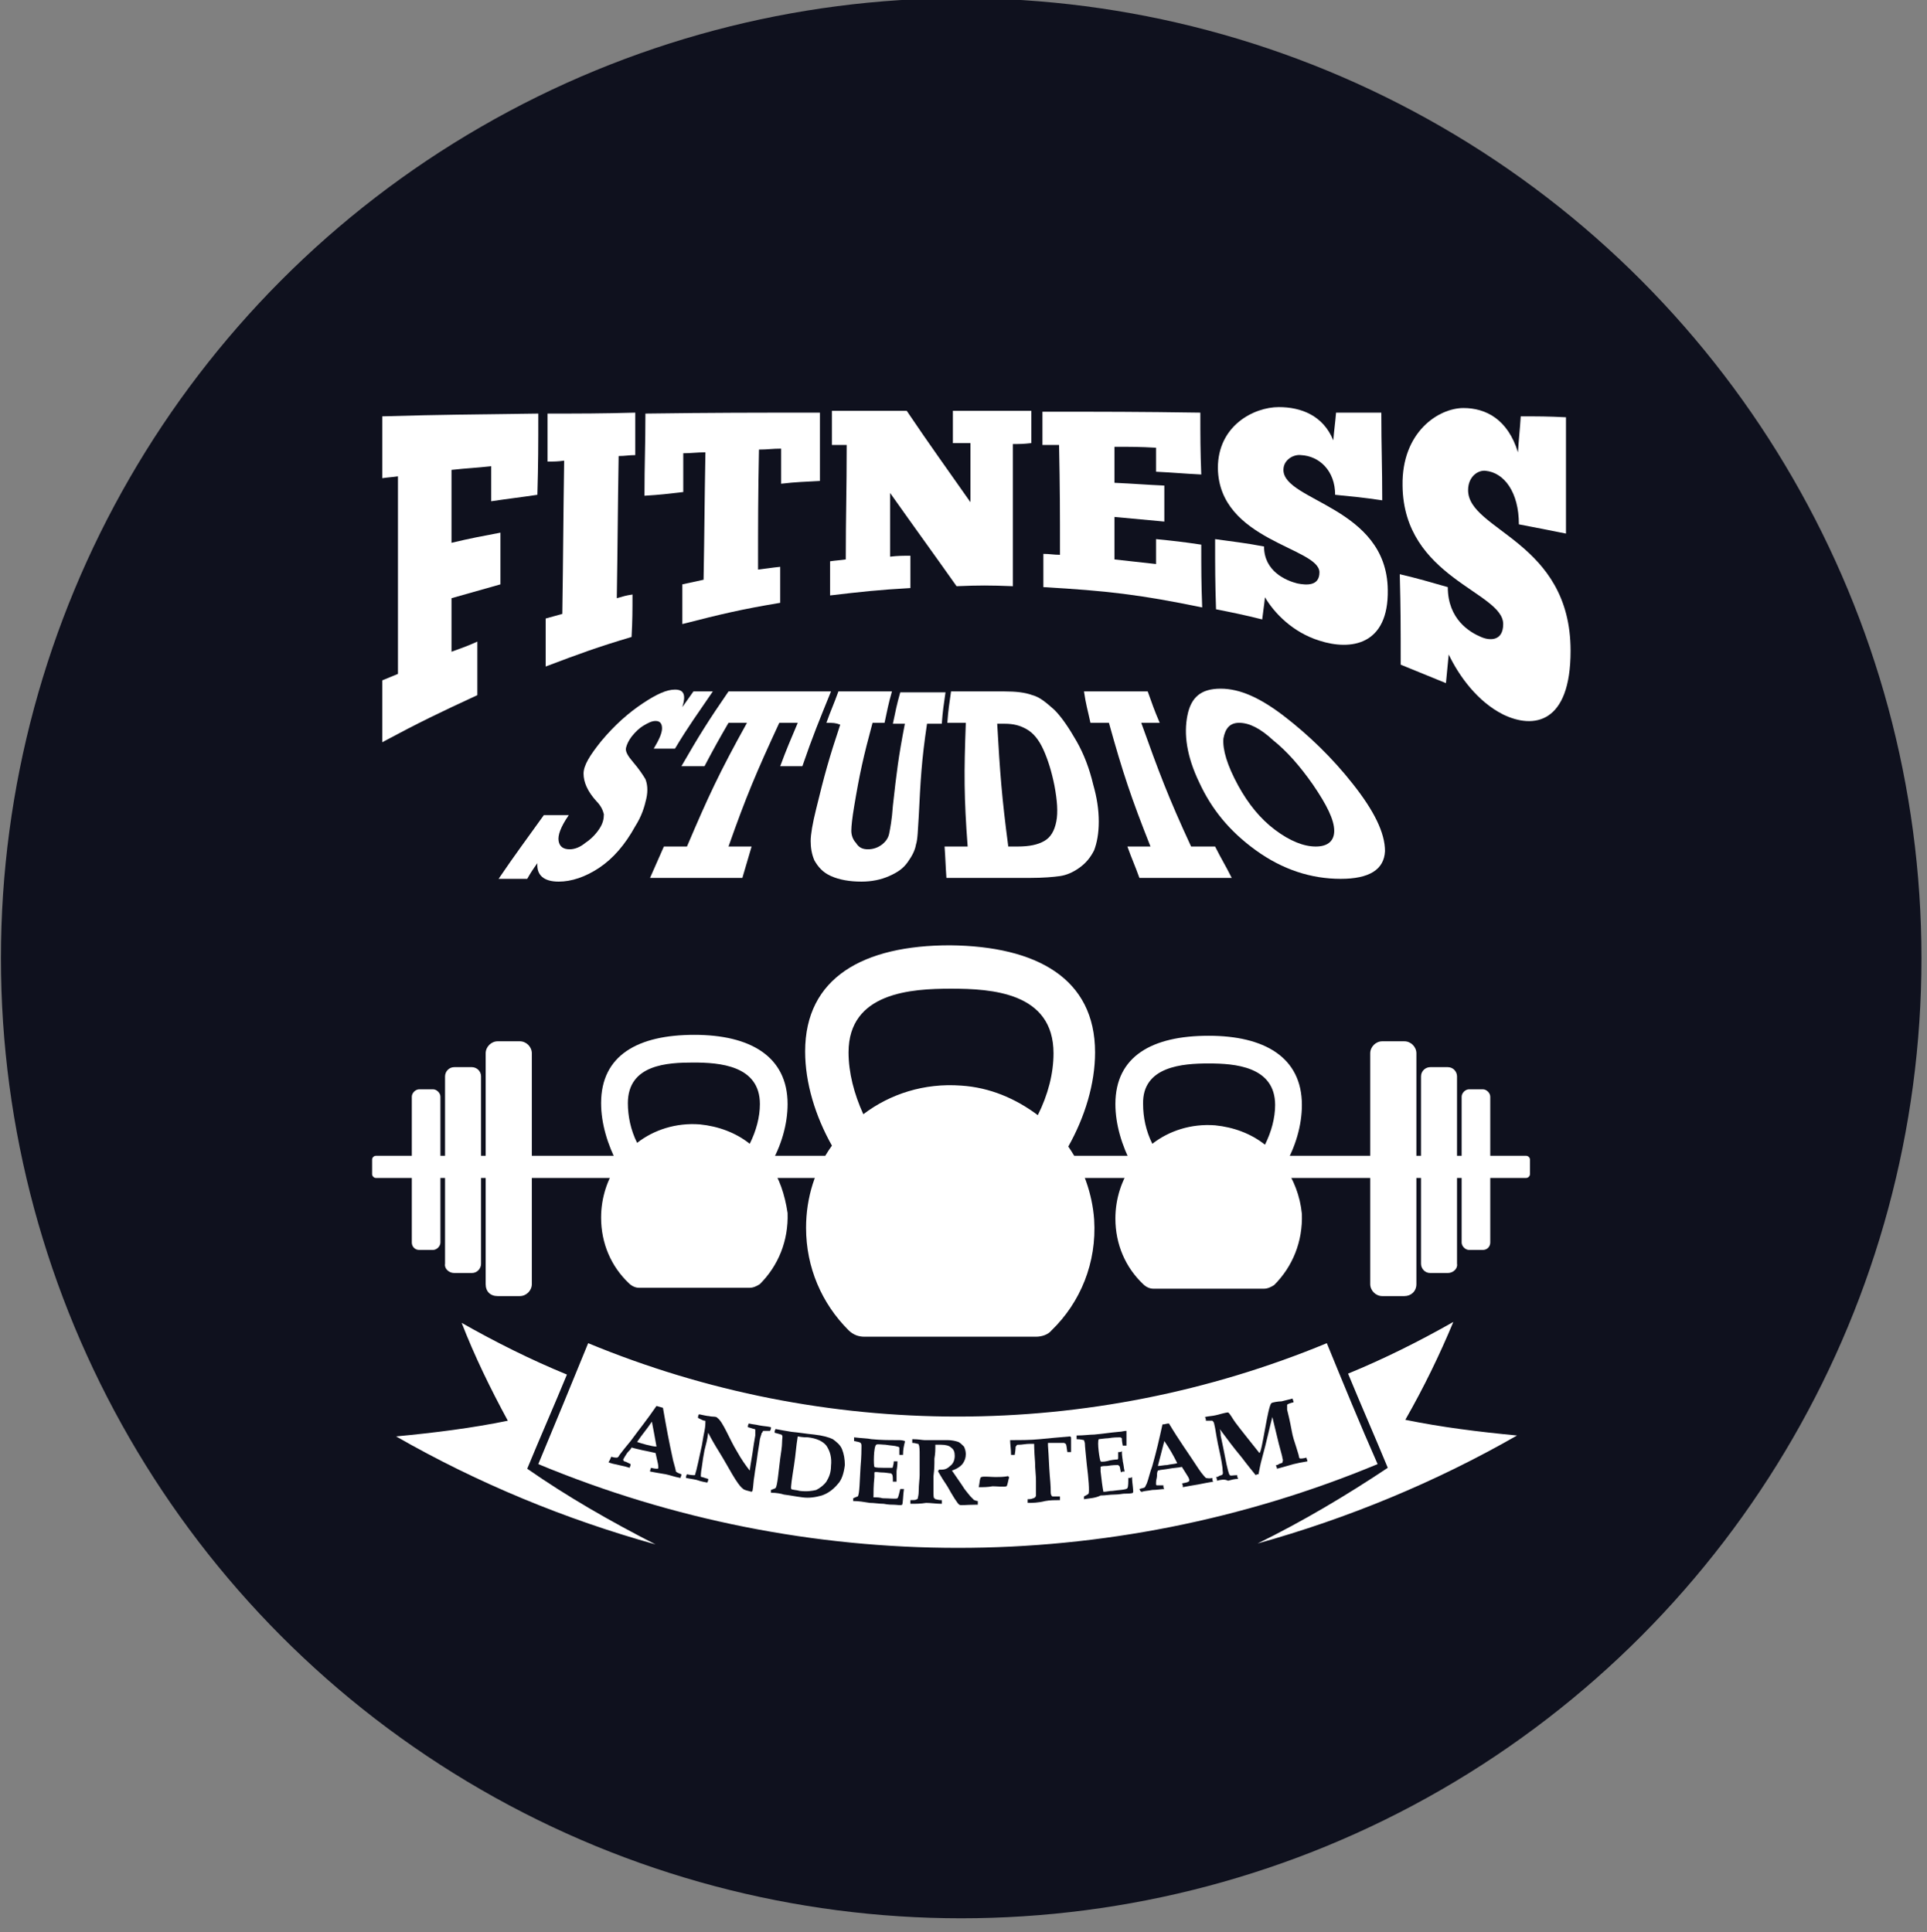 <?xml version="1.0" encoding="utf-8"?>
<!-- Generator: Adobe Illustrator 16.0.0, SVG Export Plug-In . SVG Version: 6.00 Build 0)  -->
<!DOCTYPE svg PUBLIC "-//W3C//DTD SVG 1.1//EN" "http://www.w3.org/Graphics/SVG/1.1/DTD/svg11.dtd">
<svg version="1.1" id="Layer_1" xmlns="http://www.w3.org/2000/svg" xmlns:xlink="http://www.w3.org/1999/xlink" x="0px" y="0px"
	 width="208.7px" height="209.3px" viewBox="0 0 208.7 209.3" enable-background="new 0 0 208.7 209.3" xml:space="preserve">
<rect x="0" y="0" width="208.7" height="209.3" fill="#808080" stroke="none"/>
<g>
	<circle fill="#0F111E" cx="104.1" cy="103.8" r="104"/>
	<g>
		<g>
			<g>
				<path fill="#FFFFFF" d="M54,95.2c1.9-2.8,2.9-4.1,4.9-6.9c1.1,0,1.6,0,2.7,0c-0.9,1.3-1.2,2.2-1.1,2.8c0.1,0.6,0.5,0.9,1.2,0.9
					c0.5,0,1.1-0.2,1.7-0.7c0.6-0.4,1.1-0.9,1.5-1.5c0.4-0.6,0.5-1.1,0.5-1.6c-0.1-0.4-0.3-0.9-0.8-1.4c-1-1.1-1.4-2.1-1.4-3
					s0.7-2,1.9-3.5c1.5-1.8,3-3.1,4.5-4.1c1.5-1,2.6-1.5,3.5-1.5c1,0,1.2,0.6,0.8,1.9c0.5-0.7,0.7-1,1.2-1.7c0.8,0,1.2,0,2.1,0
					c-1.7,2.5-2.6,3.7-4.1,6.2c-0.9,0-1.4,0-2.3,0c0.6-1,0.9-1.7,0.9-2.2c0-0.5-0.2-0.8-0.7-0.8c-0.4,0-0.8,0.2-1.3,0.5
					c-0.5,0.3-0.9,0.7-1.3,1.2c-0.3,0.4-0.5,0.8-0.6,1.2s0.2,0.9,0.8,1.6c0.6,0.7,1,1.3,1.3,1.8c0.2,0.5,0.3,1.2,0.1,2.1
					c-0.2,0.9-0.5,1.9-1.2,3c-1.1,2-2.4,3.5-3.9,4.5c-1.5,1-3,1.5-4.4,1.5c-1.6,0-2.4-0.7-2.3-2c-0.5,0.7-0.7,1-1.1,1.7
					C55.8,95.2,55.2,95.2,54,95.2z"/>
				<path fill="#FFFFFF" d="M70.4,95.1c0.6-1.4,0.9-2,1.5-3.4c1,0,1.5,0,2.5,0c2.3-5.4,3.5-8,6.5-13.4c-0.8,0-1.2,0-2,0
					c-1.1,1.9-1.6,2.8-2.6,4.7c-1,0-1.5,0-2.5,0c1.9-3.3,2.9-4.9,5.1-8.1c4.4,0,6.6,0,11.1,0c-1.3,3.2-2,4.9-3.1,8.1
					c-1,0-1.5,0-2.4,0c0.7-1.9,1.1-2.8,1.9-4.7c-0.8,0-1.2,0-2,0c-2.5,5.4-3.6,8-5.5,13.4c1,0,1.5,0,2.5,0c-0.4,1.4-0.6,2-1,3.4
					C76.4,95.1,74.4,95.1,70.4,95.1z"/>
				<path fill="#FFFFFF" d="M89.5,78.3c0.5-1.4,0.8-2,1.3-3.4c2.3,0,3.5,0,5.8,0c-0.4,1.4-0.5,2-0.8,3.4c-0.5,0-0.8,0-1.3,0
					c-1,3.7-1.4,5.5-2,9.1c-0.2,1.2-0.3,2.1-0.3,2.6c0,0.5,0.2,1,0.5,1.3C93,91.8,93.4,92,94,92c0.6,0,1.1-0.2,1.5-0.5
					c0.4-0.3,0.7-0.7,0.8-1.2c0.1-0.5,0.3-1.5,0.4-3c0.4-3.6,0.6-5.3,1.3-8.9c-0.5,0-0.8,0-1.3,0c0.3-1.4,0.4-2,0.8-3.4
					c1.9,0,2.9,0,4.9,0c-0.2,1.4-0.3,2-0.4,3.4c-0.6,0-1,0-1.6,0c-0.6,4-0.7,6.1-0.9,10.1c-0.1,1.4-0.1,2.4-0.3,3
					c-0.1,0.6-0.4,1.2-0.9,1.9s-1.1,1.1-2,1.5c-0.9,0.4-1.9,0.6-3,0.6c-1.3,0-2.4-0.2-3.3-0.6s-1.4-1-1.8-1.7
					c-0.3-0.7-0.4-1.4-0.4-2.1c0-0.7,0.2-1.9,0.6-3.5c0.9-3.7,1.4-5.5,2.6-9.1C90.5,78.3,90.2,78.3,89.5,78.3z"/>
				<path fill="#FFFFFF" d="M102.5,95.1c-0.1-1.4-0.1-2-0.2-3.4c1,0,1.5,0,2.5,0c-0.4-5.3-0.4-8-0.2-13.4c-0.8,0-1.2,0-2,0
					c0.1-1.4,0.2-2,0.4-3.4c2.3,0,3.5,0,5.8,0c1.2,0,2.2,0.1,3,0.4c0.8,0.2,1.5,0.8,2.4,1.6c0.8,0.8,1.6,2,2.4,3.4
					c0.8,1.4,1.4,3,1.8,4.7c0.4,1.4,0.6,2.7,0.6,4c0,1.3-0.2,2.3-0.5,3.1c-0.4,0.8-0.9,1.4-1.6,1.9c-0.7,0.5-1.4,0.8-2.1,0.9
					c-0.7,0.1-1.8,0.2-3.3,0.2C107.9,95.1,106.1,95.1,102.5,95.1z M109.2,91.7c0.4,0,0.6,0,1,0c1.3,0,2.2-0.2,2.9-0.6
					c0.7-0.4,1.1-1.1,1.3-2.1c0.2-1,0.1-2.3-0.2-3.9c-0.3-1.5-0.7-2.8-1.2-3.9c-0.5-1.1-1.1-1.8-1.8-2.2s-1.4-0.6-2.4-0.6
					c-0.3,0-0.5,0-0.8,0C108.3,83.7,108.5,86.4,109.2,91.7z"/>
				<path fill="#FFFFFF" d="M123.4,95.1c-0.5-1.4-0.8-2-1.3-3.4c1,0,1.5,0,2.5,0c-2.1-5.3-3-8-4.5-13.4c-0.8,0-1.2,0-2,0
					c-0.3-1.4-0.5-2-0.7-3.4c2.8,0,4.1,0,6.9,0c0.5,1.4,0.7,2,1.3,3.4c-0.8,0-1.2,0-2,0c1.9,5.3,2.9,8,5.4,13.4c1,0,1.5,0,2.6,0
					c0.7,1.4,1.1,2,1.8,3.4C129.4,95.1,127.4,95.1,123.4,95.1z"/>
				<path fill="#FFFFFF" d="M132.2,74.6c2.1,0,4.3,1,6.9,3c2.6,2,5.2,4.5,7.4,7.3c2.3,2.9,3.5,5.3,3.5,7.3c-0.1,2-1.7,3-4.8,3
					c-3.2,0-6.3-1-9.2-3.1s-4.8-4.5-6.1-7.3c-1.4-2.9-1.7-5.3-1.3-7.3S130.1,74.6,132.2,74.6z M134.2,78.3c-1,0-1.5,0.6-1.7,1.7
					c-0.1,1.2,0.4,2.9,1.6,5.1c1.1,2,2.4,3.6,4,4.8c1.6,1.2,3.1,1.8,4.4,1.8c1.3,0,2-0.6,2-1.7c0-1.2-0.8-2.8-2.3-5
					c-1.4-2-2.8-3.6-4.3-4.8C136.5,78.9,135.3,78.3,134.2,78.3z"/>
			</g>
		</g>
		<g>
			<g>
				<path fill="#FFFFFF" d="M165.3,127.6H40.7c-0.2,0-0.4-0.2-0.4-0.4v-1.6c0-0.2,0.2-0.4,0.4-0.4h124.6c0.2,0,0.4,0.2,0.4,0.4v1.6
					C165.7,127.4,165.5,127.6,165.3,127.6z"/>
				<g>
					<g>
						<path fill="#FFFFFF" d="M152.1,140.4h-2.4c-0.7,0-1.3-0.6-1.3-1.3v-25c0-0.7,0.6-1.3,1.3-1.3h2.4c0.7,0,1.3,0.6,1.3,1.3v25
							C153.4,139.9,152.8,140.4,152.1,140.4z"/>
						<path fill="#FFFFFF" d="M156.8,137.9h-1.9c-0.6,0-1-0.5-1-1v-20.3c0-0.6,0.5-1,1-1h1.9c0.6,0,1,0.5,1,1v20.3
							C157.9,137.4,157.4,137.9,156.8,137.9z"/>
						<path fill="#FFFFFF" d="M160.6,135.4h-1.5c-0.4,0-0.8-0.4-0.8-0.8v-15.8c0-0.4,0.4-0.8,0.8-0.8h1.5c0.4,0,0.8,0.4,0.8,0.8
							v15.8C161.4,135,161.1,135.4,160.6,135.4z"/>
					</g>
					<g>
						<path fill="#FFFFFF" d="M53.9,140.4h2.4c0.7,0,1.3-0.6,1.3-1.3v-25c0-0.7-0.6-1.3-1.3-1.3h-2.4c-0.7,0-1.3,0.6-1.3,1.3v25
							C52.6,139.9,53.1,140.4,53.9,140.4z"/>
						<path fill="#FFFFFF" d="M49.2,137.9h1.9c0.6,0,1-0.5,1-1v-20.3c0-0.6-0.5-1-1-1h-1.9c-0.6,0-1,0.5-1,1v20.3
							C48.1,137.4,48.6,137.9,49.2,137.9z"/>
						<path fill="#FFFFFF" d="M45.4,135.4h1.5c0.4,0,0.8-0.4,0.8-0.8v-15.8c0-0.4-0.4-0.8-0.8-0.8h-1.5c-0.4,0-0.8,0.4-0.8,0.8v15.8
							C44.6,135,44.9,135.4,45.4,135.4z"/>
					</g>
				</g>
			</g>
			<g>
				<g>
					<path fill="#FFFFFF" d="M115.7,124.2c1.8-3.2,2.9-6.8,2.9-10.2c0-8-6.3-11.5-15.7-11.6c-9.4,0-15.7,3.5-15.7,11.5
						c0,3.4,1.1,7,2.9,10.2c-1.8,2.5-2.8,5.6-2.8,8.9c0,4.3,1.7,8.2,4.6,11.1c0.5,0.5,1.1,0.7,1.7,0.7l18.6,0c0.6,0,1.3-0.2,1.7-0.7
						c3.1-3,4.9-7.3,4.6-12C118.3,129.3,117.3,126.5,115.7,124.2z M103,107.1c4.4,0,11.1,0.4,11.1,7c0,2.2-0.6,4.5-1.7,6.7
						c-2.4-1.8-5.2-3-8.3-3.2c-4-0.3-7.7,0.9-10.6,3.1c-1-2.2-1.6-4.5-1.6-6.7C91.9,107.5,98.7,107.1,103,107.1z"/>
				</g>
				<g>
					<path fill="#FFFFFF" d="M83.4,126.2c1.2-2,1.9-4.4,1.9-6.6c0-5.2-4.1-7.5-10.1-7.5c-6.1,0-10.1,2.2-10.1,7.4
						c0,2.2,0.7,4.5,1.8,6.6c-1.1,1.6-1.8,3.6-1.8,5.8c0,2.8,1.1,5.3,3,7.1c0.3,0.3,0.7,0.5,1.1,0.5l12,0c0.4,0,0.8-0.2,1.1-0.4
						c2-2,3.1-4.7,3-7.7C85,129.4,84.4,127.6,83.4,126.2z M75.1,115.1c2.8,0,7.2,0.3,7.2,4.5c0,1.4-0.4,2.9-1.1,4.3
						c-1.5-1.2-3.4-1.9-5.4-2.1c-2.6-0.2-5,0.6-6.8,2c-0.7-1.4-1-2.9-1-4.3C68,115.3,72.3,115.1,75.1,115.1z"/>
				</g>
				<g>
					<path fill="#FFFFFF" d="M139.1,126.3c1.2-2,1.9-4.4,1.9-6.6c0-5.2-4.1-7.5-10.1-7.5c-6.1,0-10.1,2.2-10.1,7.4
						c0,2.2,0.7,4.5,1.8,6.6c-1.1,1.6-1.8,3.6-1.8,5.8c0,2.8,1.1,5.3,3,7.1c0.3,0.3,0.7,0.5,1.1,0.5l12,0c0.4,0,0.8-0.2,1.1-0.4
						c2-2,3.1-4.7,3-7.7C140.8,129.5,140.1,127.8,139.1,126.3z M130.9,115.2c2.8,0,7.2,0.3,7.2,4.5c0,1.4-0.4,2.9-1.1,4.3
						c-1.5-1.2-3.4-1.9-5.4-2.1c-2.6-0.2-5,0.6-6.8,2c-0.7-1.4-1-2.9-1-4.3C123.7,115.5,128.1,115.2,130.9,115.2z"/>
				</g>
			</g>
		</g>
		<path fill="#FFFFFF" d="M71,167.3c-9.7-2.7-19.2-6.6-28.1-11.7c4.2-0.4,8.2-0.9,12.1-1.7c-1.9-3.5-3.6-7-5-10.6
			c3.7,2.1,7.5,4,11.4,5.6c-1.4,3.4-2.9,6.8-4.3,10.2C61.4,162.1,66.1,164.8,71,167.3z M143.7,145.5c-25.6,10.6-54.4,10.6-80,0
			c-1.8,4.4-3.6,8.8-5.4,13.1c29.1,12.1,61.8,12.1,90.9,0C147.3,154.3,145.5,149.9,143.7,145.5z M157.4,143.2
			c-3.7,2.1-7.5,4-11.4,5.6c1.4,3.4,2.9,6.8,4.3,10.2c-4.5,3-9.2,5.8-14.1,8.2c9.7-2.7,19.2-6.6,28.1-11.7
			c-4.2-0.4-8.2-0.9-12.1-1.7C154.2,150.3,155.9,146.8,157.4,143.2z"/>
		<g>
			<g>
				<g>
					<path fill="#FFFFFF" d="M58.3,44.8c0,3.5,0,5.3-0.1,8.8c-2,0.3-3,0.4-5,0.7c0-1.5,0-2.3,0-3.8c-1.7,0.2-2.5,0.2-4.3,0.4
						c0,3.2,0,4.7,0,7.9c2.1-0.5,3.2-0.7,5.3-1.1c0,2.2,0,3.4,0,5.6c-2.1,0.6-3.2,0.9-5.3,1.5c0,2.3,0,3.5,0,5.8
						c1.1-0.4,1.7-0.6,2.8-1.1c0,2.3,0,3.5,0,5.8c-4.1,1.9-6.2,2.9-10.3,5.1c0-2.7,0-4,0-6.7c0.7-0.3,1-0.4,1.7-0.7
						c0-8.6,0-12.9,0-21.4c-0.7,0.1-1,0.1-1.7,0.2c0-2.7,0-4,0-6.7C48.1,44.9,51.5,44.9,58.3,44.8z"/>
					<path fill="#FFFFFF" d="M68.8,44.7c0,1.8,0,2.8,0,4.6c-0.7,0-1.1,0.1-1.8,0.1c-0.1,6.2-0.1,9.2-0.2,15.4c0.7-0.2,1-0.3,1.7-0.4
						c0,1.8,0,2.8-0.1,4.6c-3.7,1.1-5.6,1.8-9.3,3.2c0-2.1,0-3.1,0-5.2c0.7-0.2,1.1-0.3,1.8-0.5c0.1-6.6,0.1-10,0.2-16.6
						c-0.7,0.1-1.1,0.1-1.8,0.1c0-2.1,0-3.1,0-5.2C63.1,44.8,65,44.8,68.8,44.7z"/>
					<path fill="#FFFFFF" d="M88.8,52.1c-1.7,0.1-2.5,0.1-4.2,0.3c0-1.5,0-2.3,0-3.8c-1,0-1.4,0.1-2.4,0.1c-0.1,5.2-0.1,7.8-0.1,13
						c0.9-0.1,1.4-0.2,2.4-0.3c0,1.6,0,2.4,0,3.9c-4.2,0.7-6.3,1.2-10.6,2.3c0-1.7,0-2.6,0-4.3c0.9-0.2,1.4-0.3,2.3-0.5
						c0.1-5.5,0.1-8.3,0.2-13.8c-1,0-1.5,0.1-2.4,0.1c0,1.7,0,2.5,0,4.2c-1.7,0.2-2.5,0.3-4.2,0.4c0-3.6,0.1-5.3,0.1-8.9
						c7.6-0.1,11.4-0.1,18.9-0.1C88.8,47.6,88.8,49.1,88.8,52.1z"/>
					<path fill="#FFFFFF" d="M109.7,48.1c0,6.2,0,9.2,0,15.4c-2.5-0.1-3.7-0.1-6.1,0c-2.9-4.1-4.3-6-7.2-10.1c0,2.8,0,4.1,0,6.9
						c0.9-0.1,1.3-0.1,2.2-0.1c0,1.4,0,2.1,0,3.5c-3.5,0.2-5.3,0.4-8.7,0.8c0-1.5,0-2.2,0-3.7c0.7-0.1,1-0.1,1.7-0.2
						c0-4.9,0.1-7.4,0.1-12.4c-0.7,0-1,0-1.6,0c0-1.5,0-2.2,0-3.7c3.2,0,4.9,0,8.1,0c2.7,4,4.1,5.9,6.9,9.9c0-2.6,0-3.8,0-6.4
						c-0.8,0-1.2,0-1.9,0c0-1.4,0-2.1,0-3.5c3.4,0,5.1,0,8.5,0c0,1.4,0,2.1,0,3.5C110.8,48.1,110.5,48.1,109.7,48.1z"/>
					<path fill="#FFFFFF" d="M130,44.7c0,2.7,0,4,0.1,6.7c-2-0.1-2.9-0.2-4.9-0.3c0-1,0-1.6,0-2.6c-1.8-0.1-2.7-0.1-4.5-0.1
						c0,1.6,0,2.3,0,3.9c2.2,0.1,3.2,0.2,5.4,0.3c0,1.6,0,2.3,0,3.9c-2.2-0.2-3.2-0.3-5.4-0.5c0,1.8,0,2.8,0,4.6
						c1.8,0.2,2.7,0.3,4.5,0.5c0-1.1,0-1.6,0-2.7c2,0.2,2.9,0.3,4.9,0.6c0,2.7,0,4.1,0.1,6.8c-6.8-1.4-10.3-1.8-17.2-2.2
						c0-1.4,0-2.2,0-3.6c0.7,0,1.1,0.1,1.8,0.1c0-4.8,0-7.1-0.1-11.9c-0.7,0-1.1,0-1.8,0c0-1.4,0-2.2,0-3.6
						C119.8,44.6,123.2,44.6,130,44.7z"/>
					<path fill="#FFFFFF" d="M131.6,58.4c2.1,0.3,3.2,0.4,5.3,0.8c0,2.7,2.4,3.7,3.6,4c1,0.2,2.4,0.3,2.4-1.2
						c0-2.7-10.9-3.4-11-11.3c0-4.6,3.9-6.6,6.6-6.6c2.4,0,4.8,0.9,5.9,3.6c0.1-1.2,0.2-1.8,0.3-3c1.9,0,2.9,0,4.9,0
						c0,3.8,0.1,5.7,0.1,9.5c-2-0.3-3.1-0.4-5.1-0.6c0-2.6-1.7-4.2-3.7-4.3c-0.8-0.1-1.9,0.5-1.9,1.6c0,3.4,11.2,4,11.3,13
						c0.1,6-4,6.6-7.4,5.5c-2.9-0.9-4.9-3-5.9-4.7c-0.1,1-0.2,1.5-0.3,2.4c-2-0.5-3-0.7-5-1.1C131.6,63,131.6,61.5,131.6,58.4z"/>
					<path fill="#FFFFFF" d="M151.6,62.2c2.1,0.5,3.1,0.8,5.2,1.4c0,3.5,2.4,4.9,3.6,5.4c0.9,0.4,2.4,0.5,2.4-1.4
						c0-3.5-10.8-5-10.9-15c-0.1-5.8,3.9-8.4,6.6-8.4c2.4,0,4.8,1.2,5.9,4.8c0.1-1.6,0.2-2.3,0.3-3.9c1.9,0,2.9,0,4.9,0.1
						c0,5,0,7.6,0,12.6c-2-0.4-3-0.6-5.1-1c0-3.5-1.6-5.6-3.6-5.8c-0.8-0.1-1.9,0.6-1.9,2.1c0,4.4,11.1,5.5,11.1,17.4
						c0,7.9-4,8.5-7.3,6.9c-2.8-1.4-4.8-4.2-5.9-6.5c-0.1,1.2-0.2,1.9-0.3,3.1c-2-0.8-2.9-1.2-4.9-2
						C151.7,68.1,151.7,66.1,151.6,62.2z"/>
				</g>
			</g>
		</g>
		<g>
			<g>
				<path fill="#0F111E" d="M66.2,157.8c0.3,0.1,0.5,0.1,0.6,0.1c0.1,0,0.2-0.1,0.3-0.3c0.3-0.4,0.7-0.9,1.2-1.5
					c1.1-1.5,1.7-2.2,2.8-3.8c0.3,0.1,0.4,0.1,0.7,0.2c0.4,2.3,0.6,3.4,1.1,5.7c0.2,0.7,0.3,1.1,0.3,1.2c0.1,0.1,0.3,0.2,0.6,0.3
					c0,0.2-0.1,0.3-0.1,0.4c-0.6-0.1-1.1-0.3-1.6-0.4c-0.6-0.1-1.2-0.2-1.7-0.3c0-0.2,0.1-0.3,0.1-0.4c0.4,0.1,0.6,0.1,0.7,0.1
					s0.1-0.1,0.1-0.1c0-0.1,0-0.3-0.1-0.7c-0.1-0.4-0.1-0.5-0.2-0.9c-0.4-0.1-0.9-0.2-1.4-0.3c-0.4-0.1-0.9-0.2-1.2-0.3
					c-0.1,0.2-0.2,0.3-0.4,0.5c-0.1,0.1-0.2,0.3-0.4,0.6c0,0.1-0.1,0.1-0.1,0.2c0,0.1,0,0.1,0.1,0.2c0.1,0,0.3,0.1,0.7,0.3
					c0,0.2-0.1,0.3-0.1,0.4c-0.3-0.1-0.7-0.2-1.2-0.3c-0.5-0.1-0.9-0.2-1.1-0.3C66.1,158.1,66.1,158,66.2,157.8z M70.6,154
					c-0.6,0.9-1,1.3-1.6,2.2c0.3,0.1,0.6,0.2,1,0.3c0.4,0.1,0.8,0.2,1.1,0.2C70.9,155.6,70.8,155,70.6,154z"/>
				<path fill="#0F111E" d="M74.3,160.1c0-0.2,0-0.2,0.1-0.4c0.4,0.1,0.7,0.1,0.8,0.1c0.1,0,0.1-0.1,0.1-0.1c0-0.1,0.1-0.3,0.2-0.8
					c0.2-0.8,0.3-1.4,0.4-1.8c0.2-0.8,0.2-1.2,0.4-2.1c0.1-0.5,0.1-0.9,0.1-1c0-0.1,0-0.1-0.1-0.1c-0.1,0-0.3-0.1-0.7-0.3
					c0-0.2,0-0.2,0.1-0.4c0.5,0.1,0.9,0.2,1.1,0.2c0.3,0.1,0.8,0,0.9,0.2c0.6,0.4,1.3,2.3,2.1,3.6c0.5,0.9,1,1.6,1.4,2.1
					c0.1-0.8,0.2-1.2,0.3-1.9c0.1-0.7,0.2-1.4,0.3-1.9c0-0.3,0-0.5,0-0.6c0,0,0-0.1-0.1-0.1c-0.1,0-0.3-0.1-0.7-0.2
					c0-0.2,0-0.2,0.1-0.4c0.4,0.1,0.7,0.1,1.1,0.2c0.5,0.1,0.9,0.1,1.3,0.2c0,0.2,0,0.2-0.1,0.4c-0.4,0-0.6,0-0.7,0
					c0,0-0.1,0-0.1,0.1s-0.1,0.1-0.1,0.1c0,0.1-0.1,0.3-0.2,0.7c-0.1,0.8-0.2,1.2-0.3,2c-0.1,0.8-0.2,1.2-0.3,2
					c-0.1,0.5-0.1,1.1-0.2,1.6c0,0,0,0-0.1,0.1c-0.4-0.1-0.8-0.2-0.9-0.3c-0.7-0.5-1.6-2.4-2.6-4c-0.5-0.8-0.9-1.5-1.2-2.1
					c-0.1,0.8-0.2,1.1-0.4,1.9c-0.1,0.5-0.2,1.1-0.3,1.9c-0.1,0.5-0.1,0.9-0.1,0.9c0,0,0,0.1,0.1,0.1c0.1,0,0.3,0.1,0.7,0.2
					c0,0.2,0,0.2-0.1,0.4c-0.6-0.1-0.9-0.2-1.2-0.3C75.4,160.3,74.9,160.2,74.3,160.1z"/>
				<path fill="#0F111E" d="M83.5,161.7c0-0.1,0-0.2,0-0.3c0.3-0.1,0.5-0.2,0.5-0.2c0.2-0.3,0.3-1.6,0.5-3.2
					c0.1-0.7,0.2-1.3,0.2-1.7c0-0.5,0.1-0.7,0-0.8c0,0,0-0.1-0.1-0.1c0,0-0.3-0.1-0.7-0.2c0-0.2,0-0.2,0.1-0.4
					c0.5,0.1,1.1,0.2,1.7,0.3c1,0.1,1.5,0.2,2.5,0.3c0.9,0.1,1.6,0.3,2,0.5c0.4,0.3,0.8,0.6,1,1.1c0.2,0.5,0.3,1.1,0.3,1.7
					c-0.1,0.8-0.3,1.6-0.8,2.1c-0.5,0.6-1.1,1-1.7,1.2c-0.7,0.2-1.4,0.3-2.1,0.2c-0.8-0.1-1.2-0.2-2-0.3
					C84.6,161.8,84.1,161.7,83.5,161.7z M85.7,161.3c0.1,0.1,0.6,0.1,0.9,0.2c0.8,0.1,1.4,0,1.8-0.1c0.4-0.2,0.8-0.5,1.1-0.9
					c0.3-0.5,0.5-1,0.5-1.7c0.1-0.9-0.1-1.6-0.5-2.2c-0.4-0.5-1.1-0.8-2-0.9c-0.2,0-0.6,0-1.1-0.1c-0.2,1.2-0.2,1.8-0.4,3.1
					C85.8,160,85.6,161.2,85.7,161.3z"/>
				<path fill="#0F111E" d="M92.4,162.6c0-0.1,0-0.2,0-0.3c0.2-0.1,0.5-0.2,0.5-0.2c0.2-0.3,0.2-1.6,0.3-3.2
					c0.1-1.1,0.1-1.9,0.1-2.2c0-0.2,0-0.3-0.1-0.4c-0.1-0.1-0.3-0.1-0.7-0.2c0-0.2,0-0.2,0-0.4c0.8,0.1,1.4,0.1,1.9,0.2
					c1.1,0.1,1.7,0.1,2.8,0.1c0.3,0,0.5,0,0.8,0.1c0,0,0,0,0,0.1c-0.1,0.4-0.2,0.8-0.2,1.4c-0.2,0-0.2,0-0.4,0c0-0.5,0-0.7,0-0.8
					c0,0-0.1-0.1-0.2-0.1c-0.3-0.1-0.7-0.1-1.3-0.2c-0.3,0-0.9-0.1-1,0c-0.3,0.2-0.3,2.3-0.2,2.4c0.1,0.1,0.7,0.1,1,0.1
					c0.5,0,0.8,0,0.9,0c0.1,0,0.1-0.1,0.1-0.1c0-0.1,0.1-0.3,0.1-0.6c0.2,0,0.3,0,0.4,0c0,0.6-0.1,0.9-0.1,1.1c0,0.4,0,0.7,0,1.1
					c-0.2,0-0.3,0-0.4,0c0-0.4,0-0.7-0.1-0.8c0,0-0.1-0.1-0.1-0.1c-0.2,0-0.6-0.1-1.1-0.1c-0.2,0-0.6-0.1-0.7,0c0,0,0,0.4,0,0.5
					c-0.1,0.9-0.1,1.7-0.1,2.2c0.4,0,0.6,0,1,0.1c0.6,0,1.5,0.1,1.6,0c0.1-0.1,0.2-0.6,0.3-1c0.2,0,0.3,0,0.4,0
					c-0.1,0.6-0.1,1.6-0.2,1.7c-0.1,0.1-0.6,0-0.9,0c-0.2,0-0.6,0-1.1-0.1c-0.5,0-1-0.1-1.5-0.1C93.6,162.7,93,162.6,92.4,162.6z"/>
				<path fill="#0F111E" d="M98.6,162.9c0-0.2,0-0.2,0-0.4c0.4,0,0.6,0,0.7-0.1c0,0,0.1,0,0.1-0.1c0-0.1,0.1-0.3,0.1-0.8
					c0-0.7,0.1-1.3,0.1-1.7c0-0.5,0-1.2,0-2.1c0-0.6,0-1-0.1-1.2c0,0,0-0.1-0.1-0.1c-0.1,0-0.3-0.1-0.6-0.1c0-0.2,0-0.2,0-0.4
					c0.7,0,1.1,0.1,1.3,0.1c1,0,1.5,0,2.5,0c0.5,0,0.9,0.1,1.2,0.2c0.2,0.1,0.4,0.3,0.6,0.5c0.1,0.2,0.2,0.5,0.2,0.8
					c0,0.4-0.1,0.7-0.3,1c-0.2,0.3-0.6,0.6-1.2,0.8c0.4,0.6,0.7,1,1.1,1.6c0.3,0.5,0.5,0.7,0.9,1.2c0.2,0.2,0.3,0.3,0.4,0.4
					c0.1,0,0.2,0.1,0.4,0.1c0,0.2,0,0.2,0,0.4c-0.1,0-0.2,0-0.3,0c-0.9,0-1.6,0.1-1.7,0c-0.2-0.1-0.8-1.1-1.3-2
					c-0.4-0.6-0.6-0.9-1-1.6c0-0.1,0.1-0.2,0.1-0.2c0,0,0.2,0,0.3,0c0.3,0,0.6-0.1,0.9-0.4c0.3-0.2,0.5-0.6,0.5-1.1
					c0-0.4-0.1-0.7-0.4-0.9c-0.2-0.2-0.6-0.3-1.1-0.3c-0.2,0-0.4,0-0.6,0c0,0.6,0,0.9-0.1,1.5c0,0.7,0,1.1-0.1,1.9c0,0.4,0,1,0,1.6
					c0,0.5,0,0.8,0.1,0.8c0,0,0.1,0.1,0.1,0.1c0.1,0,0.3,0.1,0.7,0.1c0,0.2,0,0.2,0,0.4c-0.6,0-1.2-0.1-1.7-0.1
					C99.7,162.9,99.2,162.9,98.6,162.9z"/>
				<path fill="#0F111E" d="M106,161.1C106,161.1,106,161,106,161.1c0.1-0.4,0.1-1.1,0.3-1.1c0.2-0.1,1.1,0,1.5,0
					c0.4,0,0.9,0,1.4-0.1c0,0,0,0.1,0.1,0.1c-0.1,0.3-0.2,1-0.3,1c-0.2,0.1-1.1,0-1.5,0C107,161.1,106.5,161.1,106,161.1z"/>
				<path fill="#0F111E" d="M111.3,162.8c0-0.2,0-0.2,0-0.4c0.2,0,0.4,0,0.6-0.1c0.1,0,0.2-0.1,0.2-0.1c0,0,0.1-0.1,0.1-0.2
					c0-0.1,0-0.7,0-1.6c0-0.6-0.1-1.3-0.1-2c-0.1-1.3-0.1-2-0.1-2c0,0-0.1,0-0.4,0c-0.5,0-0.9,0.1-1.2,0.1c-0.2,0-0.3,0-0.3,0.1
					c0,0,0,0-0.1,0.1c0,0,0,0.3-0.1,0.9c-0.2,0-0.3,0-0.4,0c0-0.6-0.1-1.2-0.1-1.6c0,0,0,0,0.1,0c1.1,0,2.1,0,3.1-0.1
					c1-0.1,2.1-0.2,3.3-0.3c0,0,0,0,0.1,0.1c0,0.5,0,1,0,1.6c-0.2,0-0.3,0-0.4,0c-0.1-0.6-0.1-0.9-0.2-0.9c0,0-0.1-0.1-0.2-0.1
					c-0.3,0-0.8,0-1.6,0c-0.1,0-0.1,0-0.1,0c0,0,0,0.1,0,0.3c0.1,1.3,0.1,2,0.2,3.3c0.1,1,0.1,1.6,0.1,1.8s0.1,0.4,0.2,0.4
					c0,0,0.3,0,0.8,0c0,0.2,0,0.2,0,0.4c-0.5,0-1.1,0-1.6,0.1C112.4,162.8,111.8,162.8,111.3,162.8z"/>
				<path fill="#0F111E" d="M117.4,162.4c0-0.1,0-0.2,0-0.3c0.2-0.1,0.4-0.2,0.5-0.3c0.1-0.3,0-1.6-0.2-3.2
					c-0.1-1.1-0.2-1.9-0.2-2.2c0-0.2-0.1-0.3-0.1-0.4c-0.1,0-0.3-0.1-0.8-0.1c0-0.2,0-0.2,0-0.4c0.8,0,1.4-0.1,1.9-0.1
					c1.1-0.1,1.6-0.2,2.7-0.3c0.3,0,0.5-0.1,0.8-0.1c0,0,0,0,0,0.1c0,0.4,0,0.9,0,1.5c-0.2,0-0.2,0-0.4,0c-0.1-0.5-0.1-0.7-0.1-0.8
					c0,0-0.1-0.1-0.2-0.1c-0.3,0-0.7,0-1.3,0.1c-0.3,0-0.9,0.1-1,0.1c-0.2,0.3,0.1,2.3,0.2,2.4c0.1,0.1,0.7,0,1-0.1
					c0.5-0.1,0.8-0.1,0.8-0.1c0.1,0,0.1-0.1,0.1-0.2c0-0.1,0-0.3,0-0.6c0.2,0,0.3,0,0.4-0.1c0,0.6,0.1,0.9,0.1,1.1
					c0.1,0.4,0.1,0.7,0.2,1.1c-0.2,0-0.3,0-0.4,0.1c-0.1-0.4-0.1-0.7-0.2-0.7c0,0-0.1-0.1-0.1-0.1c-0.2,0-0.6,0-1.2,0.1
					c-0.2,0-0.6,0-0.7,0.1c0,0,0,0.4,0,0.5c0.1,0.9,0.2,1.7,0.3,2.2c0.4,0,0.6-0.1,1-0.1c0.6-0.1,1.5-0.1,1.6-0.3
					c0.1-0.1,0.1-0.7,0.1-1.1c0.2,0,0.3,0,0.4-0.1c0,0.6,0.2,1.6,0.1,1.7c-0.1,0.1-0.6,0.1-0.9,0.1c-0.2,0-0.6,0.1-1.1,0.1
					c-0.5,0-1,0.1-1.5,0.1C118.6,162.3,118,162.3,117.4,162.4z"/>
				<path fill="#0F111E" d="M123.4,161.3c0.3-0.1,0.5-0.1,0.6-0.2c0,0,0.1-0.2,0.2-0.4c0.2-0.5,0.3-1.1,0.6-1.9
					c0.5-1.8,0.7-2.7,1.1-4.5c0.3,0,0.4-0.1,0.7-0.1c1.2,2,1.9,2.9,3.2,4.9c0.4,0.6,0.7,0.9,0.8,1c0.1,0,0.3,0.1,0.7,0
					c0,0.2,0,0.3,0.1,0.4c-0.6,0.1-1.1,0.2-1.6,0.3c-0.6,0.1-1.2,0.2-1.7,0.3c0-0.2,0-0.3-0.1-0.4c0.4-0.1,0.6-0.1,0.7-0.2
					c0.1,0,0.1-0.1,0.1-0.2c0-0.1-0.1-0.3-0.3-0.6c-0.2-0.3-0.3-0.5-0.5-0.8c-0.4,0.1-0.9,0.1-1.4,0.2c-0.5,0.1-0.9,0.1-1.2,0.2
					c-0.1,0.2-0.1,0.4-0.1,0.6c0,0.2-0.1,0.4-0.1,0.7c0,0.1,0,0.1,0,0.2c0,0.1,0.1,0.1,0.1,0.1c0.1,0,0.3,0,0.7,0
					c0,0.2,0,0.3,0.1,0.4c-0.3,0-0.8,0.1-1.3,0.1c-0.5,0.1-0.9,0.1-1.1,0.2C123.5,161.6,123.5,161.5,123.4,161.3z M126.1,156.1
					c-0.3,1.1-0.4,1.6-0.7,2.7c0.3,0,0.7-0.1,1-0.1c0.4-0.1,0.8-0.1,1.1-0.2C127,157.5,126.7,157,126.1,156.1z"/>
				<path fill="#0F111E" d="M131.8,160.4c0-0.2,0-0.2-0.1-0.4c0.1,0,0.2,0,0.3-0.1c0.2-0.1,0.4-0.1,0.4-0.2c0.1-0.1,0-0.3,0-0.7
					c-0.1-0.8-0.3-1.7-0.5-2.6c-0.1-0.5-0.2-1.1-0.3-1.7c-0.1-0.4-0.1-0.6-0.2-0.7c0,0-0.1-0.1-0.1-0.1c-0.1,0-0.3,0-0.7,0
					c0-0.2,0-0.2-0.1-0.4c0.4-0.1,0.8-0.1,1.2-0.2c0.4-0.1,1.1-0.3,1.3-0.3c0.2,0.1,0.5,0.7,0.8,1.1c0.2,0.3,2.6,3.3,2.6,3.3
					c0.3-0.1,0.9-5.1,1.3-5.4c0.1-0.1,0.8-0.2,1.1-0.2c0.4-0.1,0.8-0.2,1.2-0.3c0,0.2,0.1,0.2,0.1,0.4c-0.4,0.1-0.7,0.2-0.7,0.3
					c0,0.1,0,0.2,0,0.5c0.1,0.4,0.3,1.2,0.5,2.3c0.1,0.6,0.3,1.2,0.5,1.8c0.2,0.6,0.3,1,0.3,1.1c0,0,0.1,0.1,0.1,0.1
					c0.1,0,0.3,0,0.7-0.1c0,0.2,0.1,0.2,0.1,0.4c-0.6,0.1-1.1,0.2-1.5,0.3c-0.4,0.1-1,0.3-1.8,0.5c0-0.2-0.1-0.2-0.1-0.4
					c0.1,0,0.2,0,0.3-0.1c0.2-0.1,0.4-0.1,0.4-0.2s0.1-0.2,0-0.4c0-0.2-0.2-0.8-0.4-1.6c-0.3-1.2-0.4-1.7-0.7-2.9
					c-0.3,1.1-0.6,2.6-1.1,4.4c-0.2,0.7-0.3,1.3-0.4,1.8c-0.1,0-0.2,0-0.3,0.1c-0.4-0.5-0.9-1.1-1.5-1.9c-1-1.2-1.5-1.9-2.4-3.1
					c0.1,0.3,0.1,0.4,0.1,0.7c0.4,1.8,0.6,3.1,0.8,3.8c0.1,0.3,0.1,0.4,0.2,0.5c0.1,0.1,0.3,0,0.8,0c0,0.2,0,0.2,0.1,0.4
					c-0.4,0-0.7,0.1-1.1,0.2C132.6,160.2,132.2,160.3,131.8,160.4z"/>
			</g>
		</g>
	</g>
</g>
</svg>
